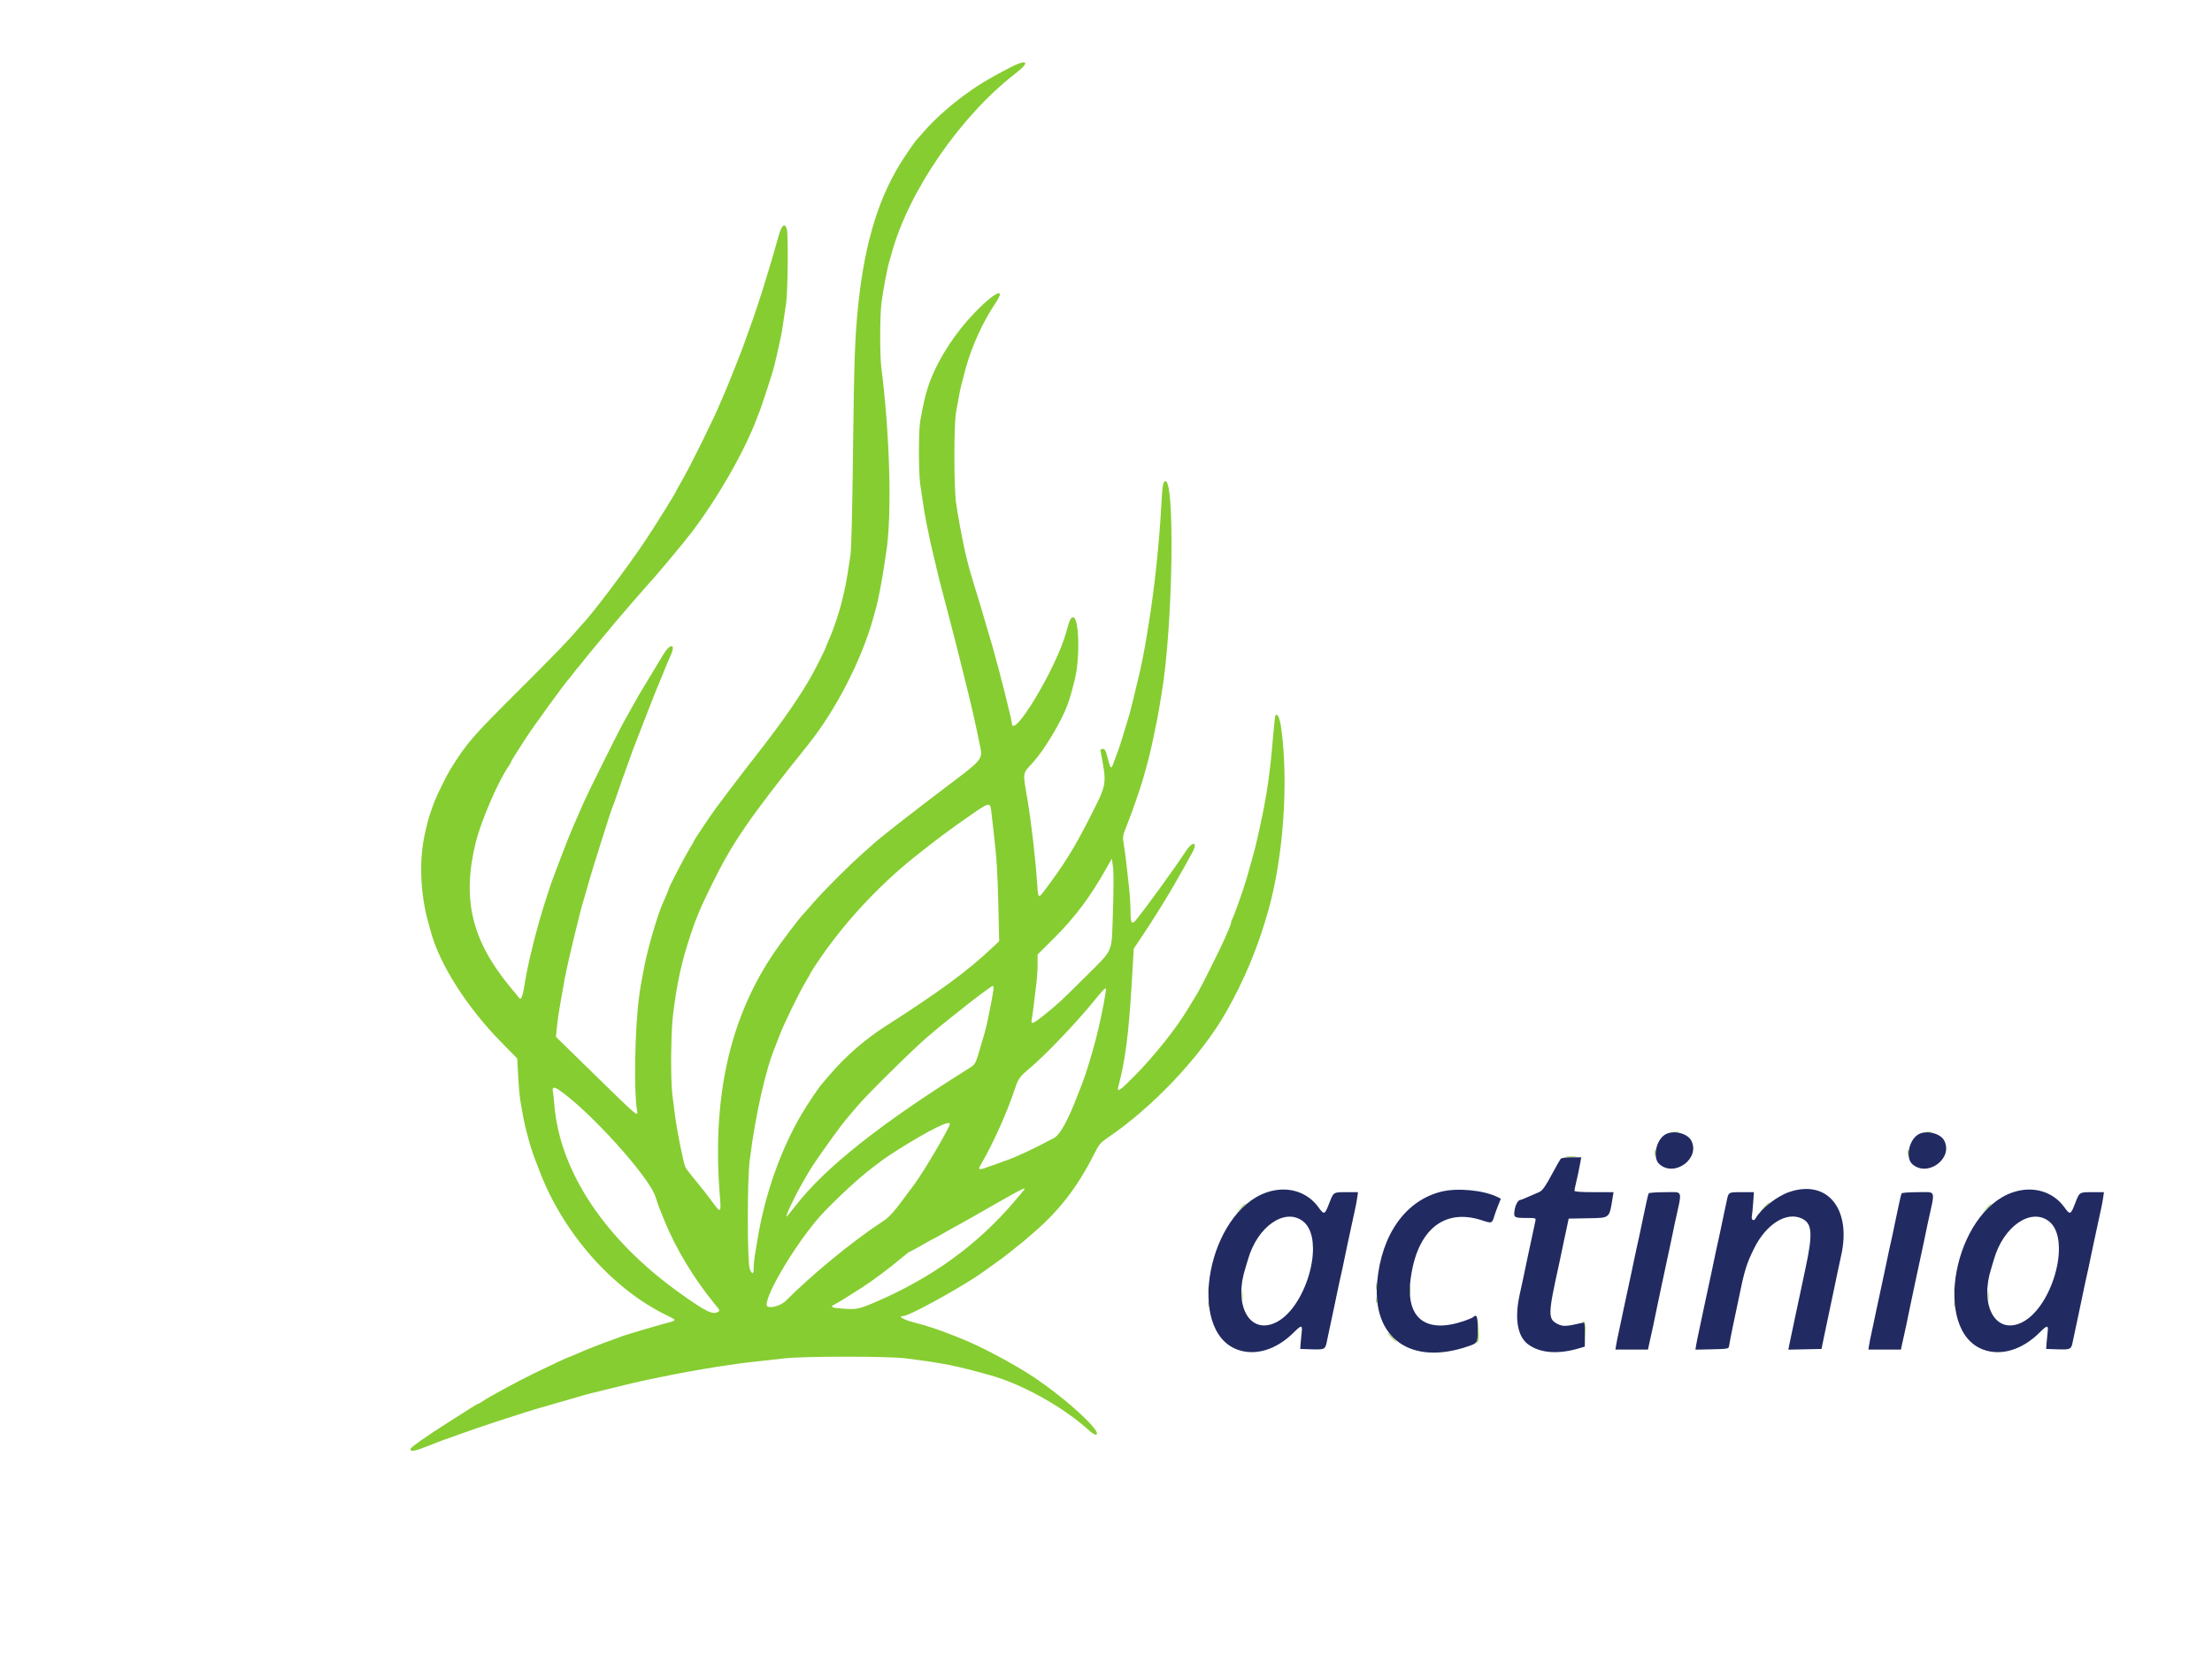 <?xml version="1.0" encoding="UTF-8" standalone="no"?>
<svg
   xmlns:dc="http://purl.org/dc/elements/1.1/"
   xmlns:cc="http://creativecommons.org/ns#"
   xmlns:rdf="http://www.w3.org/1999/02/22-rdf-syntax-ns#"
   xmlns:svg="http://www.w3.org/2000/svg"
   xmlns="http://www.w3.org/2000/svg"
   xmlns:sodipodi="http://sodipodi.sourceforge.net/DTD/sodipodi-0.dtd"
   xmlns:inkscape="http://www.inkscape.org/namespaces/inkscape"
   id="svg"
   version="1.1"
   width="400"
   height="300.817"
   viewBox="0 0 400 300.817"
   sodipodi:docname="actinia_logo.svg"
   inkscape:version="0.91 r13725">
  <defs
     id="defs9" />
  <sodipodi:namedview
     pagecolor="#ffffff"
     bordercolor="#666666"
     borderopacity="1"
     objecttolerance="10"
     gridtolerance="10"
     guidetolerance="10"
     inkscape:pageopacity="0"
     inkscape:pageshadow="2"
     inkscape:window-width="1877"
     inkscape:window-height="1056"
     id="namedview7"
     showgrid="false"
     inkscape:zoom="1.1094939"
     inkscape:cx="138.62066"
     inkscape:cy="97.959019"
     inkscape:window-x="43"
     inkscape:window-y="24"
     inkscape:window-maximized="1"
     inkscape:current-layer="svg" />
  <path
     style="fill:none;fill-rule:evenodd;stroke:none"
     inkscape:connector-curvature="0"
     d="M 0,150.408 V 300.817 H 200 400 V 150.408 0 H 200 0 V 150.408 M 185.288,11.61 c -0.005,0.225 -0.758,0.986 -1.673,1.692 -9.901,7.638 -19.293,21.266 -22.355,32.439 -0.158,0.578 -0.367,1.313 -0.465,1.634 -0.37,1.218 -1.057,4.849 -1.39,7.351 -0.306,2.301 -0.323,9.53 -0.027,11.834 1.56,12.151 1.938,26.914 0.857,33.44 -0.064,0.385 -0.236,1.54 -0.384,2.567 -0.3,2.095 -1.084,6.169 -1.391,7.235 -0.111,0.385 -0.33,1.172 -0.486,1.75 -2.058,7.596 -6.769,16.809 -11.813,23.104 -10.866,13.557 -13.822,17.879 -17.714,25.904 -0.84,1.733 -1.611,3.361 -1.712,3.617 -0.102,0.257 -0.318,0.782 -0.481,1.167 -0.567,1.343 -0.679,1.647 -1.376,3.734 -1.618,4.841 -2.488,8.806 -3.175,14.469 -0.396,3.257 -0.463,11.827 -0.114,14.518 0.13,1 0.343,2.658 0.474,3.685 0.36,2.813 1.474,8.402 1.861,9.335 0.107,0.257 0.944,1.36 1.862,2.451 0.917,1.091 2.256,2.8 2.976,3.797 1.562,2.164 1.665,2.109 1.428,-0.764 -1.459,-17.634 1.608,-31.883 9.403,-43.681 1.498,-2.266 5.095,-7.028 5.787,-7.66 0.07,-0.065 0.807,-0.905 1.636,-1.867 1.932,-2.241 6.556,-6.865 9.11,-9.109 1.091,-0.959 2.036,-1.801 2.1,-1.871 0.22,-0.241 4.783,-3.859 6.768,-5.367 1.091,-0.828 2.036,-1.56 2.101,-1.625 0.064,-0.065 1.429,-1.108 3.033,-2.318 7.927,-5.978 7.639,-5.627 7.008,-8.532 -0.111,-0.513 -0.328,-1.564 -0.481,-2.334 -0.154,-0.77 -0.36,-1.715 -0.459,-2.1 -0.099,-0.385 -0.314,-1.33 -0.479,-2.1 -0.3,-1.407 -2.912,-11.883 -3.724,-14.936 -0.65,-2.447 -1.819,-6.922 -1.981,-7.585 -0.078,-0.321 -0.237,-0.951 -0.352,-1.4 -0.188,-0.733 -0.822,-3.417 -1.406,-5.951 -0.118,-0.513 -0.42,-1.984 -0.671,-3.267 -0.43,-2.197 -0.589,-3.178 -1.18,-7.28 -0.312,-2.167 -0.313,-9.623 -0.001,-11.409 1.348,-7.715 3.617,-12.564 8.471,-18.106 4.137,-4.721 7.58,-6.854 5.083,-3.148 -2.267,3.365 -4.284,7.826 -5.397,11.938 -0.651,2.404 -0.896,3.423 -1.123,4.668 -0.141,0.77 -0.39,2.135 -0.554,3.033 -0.407,2.221 -0.399,13.767 0.01,16.453 0.778,5.101 1.832,10.135 2.712,12.952 0.16,0.514 0.427,1.406 0.592,1.984 0.165,0.578 0.456,1.523 0.645,2.1 0.189,0.578 0.428,1.366 0.53,1.751 0.103,0.385 0.519,1.802 0.925,3.15 0.407,1.348 0.835,2.792 0.953,3.209 0.118,0.417 0.312,1.1 0.431,1.517 0.975,3.401 3.284,12.581 3.284,13.053 0,3.48 8.046,-9.869 9.802,-16.262 0.657,-2.39 0.846,-2.8 1.292,-2.8 1.075,0 1.273,7.3 0.303,11.201 -0.619,2.489 -0.88,3.394 -1.347,4.668 -1.095,2.987 -4.184,8.133 -6.235,10.385 -1.93,2.12 -1.851,1.592 -0.994,6.651 0.706,4.172 1.486,10.936 1.768,15.344 0.17,2.646 0.196,2.665 1.409,1.05 3.462,-4.608 5.326,-7.609 8.007,-12.893 3.291,-6.487 3.207,-5.973 2.029,-12.34 -0.026,-0.144 0.153,-0.262 0.399,-0.262 0.457,0 0.523,0.139 1.076,2.275 0.347,1.337 0.509,1.38 0.896,0.233 0.162,-0.481 0.387,-1.085 0.498,-1.342 0.285,-0.655 1.034,-2.952 1.638,-5.017 0.281,-0.963 0.597,-2.013 0.703,-2.334 0.163,-0.496 1.098,-4.292 1.867,-7.584 0.351,-1.504 0.949,-4.555 1.188,-6.068 0.122,-0.77 0.328,-2.03 0.459,-2.801 0.421,-2.489 1.089,-7.535 1.389,-10.501 0.481,-4.757 0.708,-7.561 0.9,-11.164 0.515,-9.608 1.917,-1.921 1.889,10.347 -0.016,6.544 -0.95,18.662 -1.844,23.921 -0.131,0.77 -0.34,2.03 -0.465,2.8 -0.124,0.77 -0.338,1.925 -0.476,2.567 -0.137,0.642 -0.354,1.692 -0.481,2.334 -0.348,1.754 -0.942,4.23 -1.371,5.717 -0.129,0.45 -0.332,1.185 -0.45,1.634 -0.394,1.504 -2.083,6.395 -2.969,8.598 -0.861,2.141 -0.872,2.21 -0.618,3.734 0.257,1.544 0.517,3.694 0.971,8.011 0.13,1.241 0.237,3.106 0.237,4.143 0,1.977 0.222,2.323 0.946,1.477 1.419,-1.658 7.26,-9.713 8.972,-12.374 1.321,-2.051 2.36,-1.875 1.213,0.207 -1.378,2.501 -1.741,3.146 -3.164,5.632 -1.457,2.547 -3.813,6.327 -5.765,9.252 l -1.618,2.425 -0.395,6.676 c -0.517,8.756 -1.166,13.697 -2.401,18.287 -0.764,2.841 8.905,-7.973 12.615,-14.108 0.632,-1.045 1.44,-2.38 1.796,-2.968 0.588,-0.973 4.385,-8.593 4.835,-9.704 0.104,-0.256 0.41,-0.964 0.679,-1.572 0.27,-0.609 0.49,-1.248 0.49,-1.42 0,-0.173 0.07,-0.383 0.155,-0.469 0.22,-0.22 2.134,-5.625 2.658,-7.507 0.107,-0.385 0.3,-1.068 0.428,-1.517 0.889,-3.112 1.156,-4.118 1.453,-5.484 0.14,-0.642 0.349,-1.587 0.465,-2.101 1.213,-5.357 1.884,-9.92 2.396,-16.284 0.173,-2.154 0.38,-3.98 0.459,-4.059 0.381,-0.381 0.787,0.563 1.041,2.422 1.323,9.673 0.396,23.038 -2.263,32.624 -1.867,6.73 -4.324,12.677 -7.694,18.622 -4.505,7.947 -13.23,17.21 -21.441,22.764 -1.269,0.858 -1.572,1.216 -2.359,2.786 -3.098,6.182 -6.523,10.588 -11.471,14.759 -0.834,0.703 -1.569,1.334 -1.633,1.401 -0.064,0.068 -0.589,0.485 -1.167,0.928 -0.578,0.443 -1.103,0.86 -1.167,0.928 -0.299,0.316 -4.904,3.64 -6.184,4.464 -4.595,2.956 -12.054,6.977 -12.944,6.977 -1.141,0 -0.019,0.678 1.933,1.169 2.179,0.547 4.669,1.372 7.102,2.353 0.289,0.116 0.761,0.303 1.05,0.414 3.564,1.372 9.762,4.647 13.477,7.12 6.148,4.094 12.944,10.442 11.144,10.409 -0.161,-0.003 -0.712,-0.385 -1.226,-0.848 -4.636,-4.185 -12.008,-8.296 -17.736,-9.891 -6.42,-1.788 -8.344,-2.172 -15.402,-3.075 -3.09,-0.396 -18.44,-0.389 -21.821,0.01 -1.347,0.159 -3.5,0.397 -4.784,0.53 -1.283,0.132 -2.99,0.336 -3.793,0.453 -3.393,0.495 -4.909,0.729 -6.008,0.926 -0.642,0.116 -1.85,0.327 -2.684,0.47 -0.835,0.142 -1.937,0.349 -2.451,0.458 -0.513,0.109 -1.563,0.321 -2.333,0.47 -2.11,0.409 -4.977,1.037 -6.418,1.406 -0.449,0.115 -2.182,0.538 -3.851,0.94 -1.668,0.402 -3.349,0.823 -3.734,0.936 -2.492,0.729 -4.088,1.19 -4.901,1.415 -0.513,0.142 -1.196,0.339 -1.516,0.437 -0.321,0.099 -1.004,0.297 -1.517,0.439 -2.768,0.771 -11.846,3.747 -15.053,4.936 -1.091,0.404 -2.246,0.818 -2.567,0.92 -0.321,0.102 -1.675,0.623 -3.01,1.158 -2.269,0.909 -3.058,1.041 -3.058,0.509 0,-0.279 2.973,-2.376 6.768,-4.776 1.605,-1.015 3.467,-2.199 4.139,-2.632 0.672,-0.433 1.286,-0.787 1.364,-0.787 0.079,0 0.421,-0.194 0.762,-0.431 1.066,-0.742 6.338,-3.607 9.254,-5.029 3.092,-1.507 6.159,-2.941 6.291,-2.941 0.063,0 0.774,-0.297 1.58,-0.66 0.805,-0.363 2.094,-0.898 2.865,-1.19 0.77,-0.291 1.61,-0.614 1.867,-0.717 0.256,-0.103 0.834,-0.313 1.283,-0.467 0.449,-0.155 1.027,-0.365 1.284,-0.467 0.89,-0.355 1.879,-0.674 4.317,-1.389 3.476,-1.02 3.723,-1.091 4.959,-1.415 1.404,-0.368 1.39,-0.443 -0.236,-1.223 -10.084,-4.841 -19.162,-15.24 -23.375,-26.778 -0.164,-0.449 -0.387,-1.027 -0.496,-1.284 -0.267,-0.629 -0.934,-2.637 -1.163,-3.5 -0.102,-0.385 -0.338,-1.278 -0.524,-1.984 -0.336,-1.272 -0.633,-2.783 -1.076,-5.484 -0.126,-0.77 -0.3,-2.77 -0.385,-4.445 l -0.154,-3.044 -2.966,-3.023 c -6.137,-6.258 -11.079,-14.024 -12.653,-19.885 -0.112,-0.417 -0.316,-1.152 -0.453,-1.634 -1.5,-5.273 -1.717,-11.598 -0.563,-16.394 0.077,-0.321 0.249,-1.056 0.382,-1.634 0.208,-0.903 0.658,-2.262 1.354,-4.084 0.383,-1.004 2.222,-4.716 2.773,-5.6 3.059,-4.901 3.904,-5.872 12.897,-14.82 4.064,-4.043 8.163,-8.243 9.108,-9.334 0.946,-1.092 1.773,-2.037 1.838,-2.101 1.608,-1.576 8.202,-10.311 11.362,-15.052 1.991,-2.987 5.672,-8.902 5.672,-9.114 0,-0.037 0.507,-0.945 1.126,-2.018 0.62,-1.073 2.133,-3.995 3.362,-6.495 2.035,-4.136 2.682,-5.511 3.56,-7.578 0.164,-0.385 0.459,-1.067 0.656,-1.516 0.568,-1.294 3.234,-7.991 3.438,-8.635 0.102,-0.321 0.516,-1.476 0.921,-2.567 0.948,-2.559 2.099,-6.016 3.031,-9.102 0.406,-1.348 0.825,-2.713 0.93,-3.034 0.105,-0.321 0.321,-1.056 0.479,-1.633 0.158,-0.578 0.368,-1.313 0.467,-1.634 0.098,-0.321 0.307,-1.056 0.464,-1.634 0.606,-2.234 1.204,-2.79 1.57,-1.458 0.277,1.004 0.173,11.411 -0.134,13.36 -0.151,0.963 -0.385,2.538 -0.519,3.501 -0.135,0.963 -0.336,2.17 -0.447,2.684 -0.593,2.745 -1.164,5.174 -1.427,6.068 -0.387,1.32 -2.097,6.534 -2.295,7.001 -0.11,0.256 -0.333,0.834 -0.497,1.283 -2.181,5.972 -7.132,14.656 -11.975,21.004 -1.449,1.899 -6.928,8.449 -7.614,9.101 -0.067,0.064 -0.803,0.905 -1.635,1.867 -0.832,0.963 -1.565,1.803 -1.63,1.867 -0.065,0.064 -0.695,0.8 -1.399,1.634 -0.705,0.834 -1.335,1.569 -1.402,1.633 -0.067,0.065 -0.591,0.695 -1.165,1.401 -0.574,0.706 -1.099,1.336 -1.167,1.4 -0.068,0.064 -0.593,0.694 -1.167,1.4 -0.574,0.706 -1.1,1.336 -1.17,1.4 -0.069,0.065 -0.489,0.59 -0.933,1.167 -0.444,0.578 -0.942,1.191 -1.106,1.362 -0.164,0.172 -0.585,0.697 -0.936,1.167 -0.35,0.47 -0.691,0.908 -0.758,0.972 -0.655,0.632 -6.615,8.847 -8.041,11.085 -0.491,0.77 -1.245,1.95 -1.675,2.622 -0.431,0.672 -0.784,1.286 -0.784,1.364 0,0.078 -0.196,0.421 -0.435,0.762 -1.889,2.688 -5.02,9.959 -5.972,13.87 -2.49,10.224 -0.708,17.654 6.251,26.073 0.902,1.091 1.676,2.029 1.719,2.085 0.223,0.286 0.551,-0.509 0.766,-1.857 0.582,-3.652 1.474,-7.55 2.802,-12.247 0.678,-2.396 2.181,-7.059 2.558,-7.935 0.11,-0.256 0.431,-1.096 0.713,-1.867 0.282,-0.77 0.597,-1.61 0.701,-1.867 0.104,-0.256 0.47,-1.201 0.814,-2.1 0.343,-0.898 0.786,-2.001 0.983,-2.45 0.196,-0.45 0.492,-1.132 0.655,-1.517 0.164,-0.385 0.53,-1.225 0.814,-1.867 0.284,-0.642 0.675,-1.535 0.87,-1.984 0.622,-1.438 6.088,-12.43 6.962,-14.002 0.465,-0.834 1.135,-2.042 1.489,-2.684 1.12,-2.025 1.532,-2.73 3.274,-5.601 0.934,-1.54 2.063,-3.411 2.507,-4.157 1.314,-2.208 2.401,-2.128 1.381,0.101 -0.317,0.695 -0.804,1.839 -1.081,2.543 -0.276,0.704 -0.662,1.647 -0.858,2.097 -0.196,0.449 -0.436,1.026 -0.534,1.283 -0.236,0.617 -0.589,1.498 -0.888,2.217 -0.134,0.321 -0.788,2.001 -1.453,3.734 -0.666,1.733 -1.296,3.361 -1.4,3.617 -0.374,0.917 -0.992,2.577 -1.174,3.151 -0.102,0.321 -0.516,1.476 -0.921,2.567 -0.404,1.091 -0.996,2.771 -1.314,3.734 -0.318,0.963 -0.672,1.96 -0.787,2.217 -0.248,0.556 -0.779,2.17 -2.11,6.418 -0.543,1.732 -1.17,3.728 -1.394,4.434 -0.223,0.706 -0.537,1.756 -0.698,2.333 -0.16,0.578 -0.372,1.313 -0.471,1.634 -0.098,0.321 -0.308,1.056 -0.466,1.634 -0.159,0.577 -0.373,1.312 -0.478,1.633 -0.184,0.563 -1.895,7.544 -2.317,9.452 -0.114,0.513 -0.313,1.406 -0.442,1.984 -0.13,0.577 -0.301,1.417 -0.381,1.867 -0.423,2.393 -0.588,3.327 -0.905,5.134 -0.192,1.091 -0.42,2.725 -0.506,3.632 l -0.157,1.648 7.147,6.986 c 7.831,7.656 7.735,7.576 7.511,6.258 -0.585,-3.438 -0.393,-14.464 0.352,-20.275 0.239,-1.858 0.369,-2.616 1.021,-5.951 0.581,-2.97 2.293,-8.879 3.143,-10.851 0.11,-0.257 0.421,-0.965 0.691,-1.573 0.269,-0.608 0.49,-1.171 0.49,-1.25 0,-0.279 2.762,-5.641 3.709,-7.2 0.527,-0.867 0.958,-1.622 0.958,-1.678 0,-0.138 3.201,-4.909 3.971,-5.919 0.343,-0.449 1.208,-1.604 1.922,-2.567 0.715,-0.963 1.993,-2.643 2.84,-3.734 0.847,-1.091 2.3,-2.964 3.23,-4.162 4.308,-5.554 7.315,-9.934 9.401,-13.691 0.763,-1.374 2.44,-4.75 2.44,-4.911 0,-0.061 0.199,-0.557 0.441,-1.101 0.762,-1.71 1.28,-3.155 2.109,-5.89 0.117,-0.385 0.418,-1.593 0.669,-2.684 0.435,-1.89 0.634,-3.031 1.224,-7.001 0.158,-1.056 0.338,-8.595 0.456,-19.02 0.181,-16.054 0.343,-20.528 0.947,-26.254 1.223,-11.6 3.85,-19.936 8.453,-26.825 0.896,-1.341 1.747,-2.568 1.891,-2.727 0.145,-0.159 0.891,-1.005 1.658,-1.88 2.469,-2.814 7.067,-6.647 10.212,-8.512 5.783,-3.429 7.889,-4.372 7.87,-3.522 m -9.46,135.613 c -3.934,2.717 -6.602,4.705 -10.48,7.809 -6.665,5.334 -12.944,12.156 -17.589,19.111 -0.661,0.989 -1.201,1.845 -1.201,1.902 0,0.057 -0.411,0.78 -0.914,1.607 -1.103,1.817 -3.956,7.688 -4.678,9.629 -0.287,0.77 -0.611,1.61 -0.72,1.867 -1.785,4.207 -3.683,12.652 -4.694,20.887 -0.454,3.696 -0.425,18.532 0.038,19.545 0.472,1.034 0.699,0.952 0.699,-0.253 0,-0.556 0.098,-1.58 0.217,-2.275 0.119,-0.696 0.336,-1.999 0.482,-2.898 1.318,-8.102 4.213,-16.291 8.043,-22.755 1.014,-1.711 3.24,-5.011 3.619,-5.366 0.069,-0.065 0.7,-0.8 1.404,-1.634 2.694,-3.195 6.352,-6.394 9.923,-8.679 9.925,-6.352 14.927,-10.028 19.453,-14.296 l 1.251,-1.179 -0.138,-6.184 c -0.136,-6.092 -0.301,-8.702 -0.858,-13.536 -0.155,-1.348 -0.347,-3.027 -0.427,-3.732 -0.194,-1.715 -0.355,-1.694 -3.43,0.43 m 24.326,9.678 c -3.047,5.415 -5.783,9.059 -9.781,13.026 l -2.742,2.721 0.001,1.716 c 0,0.943 -0.109,2.608 -0.241,3.699 -0.579,4.759 -0.736,5.982 -0.833,6.476 -0.193,0.989 1.043,0.21 4.691,-2.954 1.638,-1.422 8.882,-8.747 9.336,-9.442 0.533,-0.815 1.058,-12.664 0.679,-15.328 l -0.214,-1.506 -0.896,1.592 m -23.725,23.655 c -6.944,5.287 -10.032,7.967 -15.752,13.672 -2.567,2.56 -5.14,5.229 -5.718,5.929 -0.577,0.701 -1.213,1.451 -1.412,1.667 -1.303,1.414 -6.339,8.449 -7.444,10.4 -0.264,0.465 -0.706,1.239 -0.984,1.72 -1.515,2.621 -3.16,6.126 -2.876,6.126 0.041,0 0.792,-0.919 1.667,-2.042 5.366,-6.884 15.219,-14.699 31.047,-24.623 1.497,-0.938 1.389,-0.748 2.411,-4.257 0.262,-0.898 0.571,-1.948 0.688,-2.334 0.343,-1.13 1.187,-5.236 1.548,-7.526 0.206,-1.306 0.205,-1.306 -3.175,1.268 m 23.213,-1.614 c -0.133,0.094 -0.898,0.981 -1.7,1.971 -3.219,3.974 -8.879,9.912 -11.711,12.287 -1.842,1.545 -2.115,1.926 -2.735,3.82 -1.326,4.047 -3.914,9.828 -6.001,13.401 -0.753,1.289 -0.646,1.324 1.579,0.512 1.048,-0.382 2.377,-0.859 2.954,-1.058 1.846,-0.64 5.568,-2.397 8.586,-4.053 1.135,-0.624 2.596,-3.328 4.467,-8.272 0.292,-0.771 0.618,-1.611 0.726,-1.867 0.41,-0.981 1.677,-5.117 2.323,-7.585 0.895,-3.416 2.058,-9.342 1.832,-9.331 -0.043,0.002 -0.187,0.08 -0.32,0.175 m -99.673,18.433 c 0.068,0.353 0.186,1.429 0.263,2.392 0.968,12.144 9.206,24.504 22.788,34.19 4.571,3.26 5.81,3.878 6.761,3.369 0.439,-0.235 0.418,-0.299 -0.443,-1.342 -3.779,-4.573 -7.093,-10.049 -9.171,-15.156 -0.118,-0.288 -0.319,-0.787 -0.447,-1.108 -0.128,-0.321 -0.333,-0.82 -0.455,-1.109 -0.122,-0.288 -0.457,-1.26 -0.745,-2.158 -1.009,-3.148 -8.57,-11.902 -14.903,-17.254 -3.198,-2.704 -3.882,-3.045 -3.648,-1.824 m 68.992,6.793 c -1.219,0.622 -2.742,1.443 -3.383,1.826 -2.26,1.346 -5.144,3.189 -5.951,3.802 -0.45,0.341 -1.308,0.988 -1.909,1.437 -2.651,1.983 -7.991,7.01 -10.007,9.42 -4.255,5.087 -9.088,13.247 -9.088,15.342 0,0.853 2.428,0.353 3.492,-0.719 4.63,-4.669 11.887,-10.634 17.224,-14.16 2.137,-1.411 5.671,-5.942 8.986,-11.52 4.324,-7.277 4.328,-7.31 0.636,-5.428 m 135.405,0.742 c 2.466,0.685 2.434,4.635 -0.05,6.031 -1.868,1.05 -4.424,0.307 -4.947,-1.438 -0.884,-2.952 1.851,-5.466 4.997,-4.593 m 45.741,0 c 2.466,0.685 2.434,4.635 -0.05,6.031 -1.868,1.05 -4.424,0.307 -4.947,-1.438 -0.884,-2.952 1.851,-5.466 4.997,-4.593 m -64.255,4.507 c 0.172,0.207 0.192,0.547 0.058,0.992 -0.235,0.778 -0.638,2.635 -0.83,3.827 -0.072,0.449 -0.158,0.922 -0.19,1.05 -0.037,0.144 1.281,0.278 3.441,0.35 3.965,0.132 3.618,-0.127 3.128,2.334 -0.499,2.512 -0.182,2.333 -4.15,2.333 h -3.482 l -0.268,1.226 c -0.148,0.673 -0.361,1.645 -0.474,2.158 -0.113,0.514 -0.309,1.406 -0.436,1.984 -0.127,0.578 -0.356,1.68 -0.51,2.45 -0.153,0.77 -0.36,1.716 -0.459,2.101 -0.099,0.385 -0.304,1.33 -0.456,2.1 -0.152,0.77 -0.375,1.784 -0.496,2.253 -1.017,3.948 0.205,5.542 3.753,4.894 2.466,-0.45 2.208,-0.649 2.284,1.767 0.076,2.449 0.046,2.491 -2.168,3.033 -3.015,0.738 -6.981,0.202 -8.55,-1.155 -2.17,-1.878 -2.326,-4.682 -0.669,-12.075 0.13,-0.578 0.34,-1.576 0.468,-2.218 0.128,-0.641 0.326,-1.586 0.441,-2.1 0.115,-0.513 0.426,-1.999 0.692,-3.301 0.266,-1.302 0.514,-2.509 0.551,-2.683 0.051,-0.243 -0.388,-0.333 -1.87,-0.385 -2.209,-0.077 -2.27,-0.136 -1.842,-1.78 0.324,-1.246 0.32,-1.242 2.378,-2.141 2.623,-1.146 2.85,-1.283 3.175,-1.914 0.178,-0.347 0.823,-1.506 1.434,-2.575 0.61,-1.069 1.109,-2.035 1.109,-2.147 0,-0.678 3.417,-1.006 3.938,-0.378 m -106.826,8.903 c -3.256,1.861 -5.952,3.384 -5.991,3.384 -0.038,0 -0.979,0.525 -2.09,1.166 -1.111,0.642 -2.056,1.167 -2.1,1.167 -0.044,0 -0.989,0.525 -2.101,1.167 -1.111,0.642 -2.095,1.167 -2.187,1.167 -0.091,0 -0.792,0.532 -1.557,1.182 -2.007,1.706 -5.336,4.194 -7.224,5.4 -2.774,1.771 -4.175,2.631 -4.835,2.967 -0.952,0.486 -0.64,0.634 1.687,0.799 2.249,0.159 2.802,0.039 5.832,-1.272 10.088,-4.365 18.067,-10.128 24.768,-17.89 2.962,-3.43 3.219,-3.477 -4.202,0.763 m 55.746,-2.856 c 1.76,0.621 3.709,2.257 4.08,3.424 0.287,0.904 0.749,0.483 1.455,-1.327 l 0.706,-1.808 2.168,-0.068 c 2.824,-0.088 2.688,-0.318 1.907,3.218 -0.127,0.578 -0.464,2.153 -0.748,3.501 -0.284,1.347 -0.599,2.818 -0.699,3.267 -0.101,0.449 -0.416,1.919 -0.701,3.267 -0.284,1.348 -0.61,2.871 -0.725,3.384 -0.115,0.513 -0.314,1.459 -0.441,2.1 -0.128,0.642 -0.327,1.587 -0.441,2.101 -0.357,1.593 -1.24,5.793 -1.399,6.651 l -0.151,0.817 -2.374,0.066 -2.374,0.066 0.135,-2.166 0.134,-2.167 -1.646,1.578 c -6.889,6.603 -15.166,2.921 -15.213,-6.766 -0.058,-11.947 8.448,-21.918 16.327,-19.138 m 33.261,0.065 c 1.854,0.43 3.379,1.014 3.379,1.294 0,0.229 -0.513,1.646 -1.366,3.772 -0.267,0.666 -0.848,0.823 -1.613,0.437 -7.219,-3.647 -14.501,4.08 -13.254,14.064 0.454,3.637 4.581,5.639 8.532,4.14 1.216,-0.462 1.936,-0.76 2.389,-0.99 1.192,-0.607 1.345,-0.369 1.345,2.099 0,2.583 0.003,2.576 -1.751,3.18 -11.166,3.842 -18.43,-1.936 -16.576,-13.187 1.846,-11.195 9.307,-17.037 18.915,-14.809 m 61.032,-0.064 c 3.905,1.361 5.302,5.776 3.858,12.19 -0.477,2.118 -1.196,5.502 -1.537,7.234 -0.126,0.642 -0.335,1.64 -0.464,2.217 -0.129,0.578 -0.339,1.575 -0.467,2.217 -0.128,0.642 -0.338,1.64 -0.468,2.217 -0.13,0.578 -0.301,1.392 -0.381,1.809 l -0.145,0.758 h -3.034 -3.034 l 0.14,-0.991 c 0.076,-0.546 0.248,-1.465 0.381,-2.042 0.133,-0.578 0.346,-1.576 0.473,-2.218 0.128,-0.641 0.327,-1.586 0.441,-2.1 0.115,-0.513 0.441,-2.036 0.725,-3.384 0.283,-1.347 0.719,-3.395 0.968,-4.551 1.46,-6.775 0.939,-8.623 -2.423,-8.591 -2.25,0.022 -3.985,1.17 -5.752,3.807 -1.989,2.97 -2.776,5.336 -4.229,12.719 -0.127,0.642 -0.336,1.64 -0.465,2.217 -0.129,0.578 -0.338,1.575 -0.465,2.217 -0.127,0.642 -0.314,1.535 -0.417,1.984 l -0.186,0.817 -2.778,0.066 c -3.783,0.09 -3.491,0.439 -2.686,-3.217 0.155,-0.706 0.364,-1.703 0.465,-2.217 0.175,-0.898 0.513,-2.465 0.957,-4.434 0.116,-0.513 0.315,-1.459 0.443,-2.1 0.128,-0.642 0.326,-1.587 0.441,-2.101 0.115,-0.513 0.441,-2.036 0.726,-3.384 0.284,-1.347 0.6,-2.818 0.701,-3.267 0.101,-0.449 0.254,-1.184 0.339,-1.633 0.144,-0.763 0.239,-1.204 0.814,-3.793 0.121,-0.545 0.281,-1.284 0.356,-1.641 l 0.136,-0.65 2.386,0.066 2.386,0.067 -0.048,0.583 c -0.026,0.321 -0.12,1.397 -0.21,2.392 -0.116,1.3 -0.086,1.809 0.106,1.809 0.148,0 0.268,-0.11 0.268,-0.245 0,-0.439 3.203,-3.447 4.227,-3.969 2.28,-1.163 5.51,-1.535 7.452,-0.858 m 40.597,-0.001 c 1.759,0.621 3.708,2.257 4.079,3.424 0.287,0.904 0.749,0.483 1.455,-1.327 l 0.706,-1.808 2.168,-0.068 c 2.824,-0.088 2.688,-0.318 1.908,3.218 -0.128,0.578 -0.465,2.153 -0.749,3.501 -0.284,1.347 -0.599,2.818 -0.699,3.267 -0.101,0.449 -0.416,1.919 -0.7,3.267 -0.285,1.348 -0.611,2.871 -0.726,3.384 -0.115,0.513 -0.314,1.459 -0.441,2.1 -0.128,0.642 -0.326,1.587 -0.441,2.101 -0.357,1.593 -1.24,5.793 -1.399,6.651 l -0.151,0.817 -2.374,0.066 -2.374,0.066 0.135,-2.166 0.135,-2.167 -1.647,1.578 c -6.889,6.603 -15.166,2.921 -15.213,-6.766 -0.058,-11.947 8.448,-21.918 16.328,-19.138 m -65.578,0.271 c 0,0.124 -0.909,4.586 -1.193,5.852 -0.114,0.513 -0.313,1.459 -0.441,2.1 -0.127,0.642 -0.326,1.587 -0.441,2.101 -0.115,0.513 -0.441,2.036 -0.725,3.384 -0.285,1.347 -0.611,2.87 -0.726,3.383 -0.115,0.514 -0.314,1.459 -0.441,2.101 -0.128,0.642 -0.338,1.639 -0.467,2.217 -0.129,0.577 -0.339,1.575 -0.466,2.217 -0.214,1.077 -0.401,1.94 -0.885,4.084 l -0.184,0.817 -2.778,0.066 c -3.783,0.09 -3.491,0.439 -2.686,-3.217 0.155,-0.706 0.364,-1.703 0.465,-2.217 0.175,-0.898 0.513,-2.465 0.957,-4.434 0.116,-0.513 0.315,-1.459 0.443,-2.1 0.127,-0.642 0.326,-1.587 0.441,-2.101 0.115,-0.513 0.441,-2.036 0.726,-3.384 0.284,-1.347 0.6,-2.818 0.701,-3.267 0.101,-0.449 0.254,-1.184 0.339,-1.633 0.085,-0.45 0.26,-1.29 0.39,-1.867 0.294,-1.308 0.602,-2.72 0.778,-3.559 l 0.134,-0.642 h 3.03 c 1.666,0 3.029,0.045 3.029,0.099 m 45.741,0 c 0,0.124 -0.909,4.586 -1.193,5.852 -0.114,0.513 -0.313,1.459 -0.441,2.1 -0.127,0.642 -0.326,1.587 -0.441,2.101 -0.115,0.513 -0.441,2.036 -0.725,3.384 -0.285,1.347 -0.611,2.87 -0.726,3.383 -0.115,0.514 -0.314,1.459 -0.441,2.101 -0.128,0.642 -0.338,1.639 -0.467,2.217 -0.129,0.577 -0.339,1.575 -0.466,2.217 -0.214,1.077 -0.401,1.94 -0.885,4.084 l -0.184,0.817 -2.778,0.066 c -3.783,0.09 -3.491,0.439 -2.686,-3.217 0.155,-0.706 0.364,-1.703 0.464,-2.217 0.176,-0.898 0.514,-2.465 0.958,-4.434 0.116,-0.513 0.315,-1.459 0.443,-2.1 0.127,-0.642 0.326,-1.587 0.441,-2.101 0.115,-0.513 0.441,-2.036 0.726,-3.384 0.284,-1.347 0.599,-2.818 0.701,-3.267 0.101,-0.449 0.254,-1.184 0.339,-1.633 0.085,-0.45 0.26,-1.29 0.39,-1.867 0.294,-1.308 0.602,-2.72 0.778,-3.559 l 0.134,-0.642 h 3.03 c 1.666,0 3.029,0.045 3.029,0.099 m -118.058,4.56 c -5.51,1.362 -9.591,15.689 -5.332,18.724 3.023,2.155 7.948,-1.502 9.81,-7.285 2.416,-7.506 0.405,-12.645 -4.478,-11.439 m 134.89,0 c -5.511,1.362 -9.592,15.689 -5.333,18.724 3.024,2.155 7.948,-1.502 9.81,-7.285 2.417,-7.506 0.405,-12.645 -4.477,-11.439"
     id="path0" />
  <path
     style="fill:#86cd31;fill-rule:evenodd;stroke:none"
     inkscape:connector-curvature="0"
     d="m 182.38,12.352 c -3.863,2.032 -5.774,3.199 -8.229,5.027 -2.642,1.969 -5.197,4.274 -6.945,6.265 -0.767,0.875 -1.513,1.721 -1.658,1.88 -0.144,0.159 -0.995,1.386 -1.891,2.727 -4.603,6.889 -7.23,15.225 -8.453,26.825 -0.604,5.726 -0.766,10.2 -0.947,26.254 -0.118,10.425 -0.298,17.964 -0.456,19.02 -0.59,3.97 -0.789,5.111 -1.224,7.001 -0.251,1.091 -0.552,2.299 -0.669,2.684 -0.829,2.735 -1.347,4.18 -2.109,5.89 -0.242,0.544 -0.441,1.04 -0.441,1.101 0,0.161 -1.677,3.537 -2.44,4.911 -2.086,3.757 -5.093,8.137 -9.401,13.691 -0.93,1.198 -2.383,3.071 -3.23,4.162 -0.847,1.091 -2.125,2.771 -2.84,3.734 -0.714,0.963 -1.579,2.118 -1.922,2.567 -0.77,1.01 -3.971,5.781 -3.971,5.919 0,0.056 -0.431,0.811 -0.958,1.678 -0.947,1.559 -3.709,6.921 -3.709,7.2 0,0.079 -0.221,0.642 -0.49,1.25 -0.27,0.608 -0.581,1.316 -0.691,1.573 -0.85,1.972 -2.562,7.881 -3.143,10.851 -0.652,3.335 -0.782,4.093 -1.021,5.951 -0.745,5.811 -0.937,16.837 -0.352,20.275 0.224,1.318 0.32,1.398 -7.511,-6.258 l -7.147,-6.986 0.157,-1.648 c 0.086,-0.907 0.314,-2.541 0.506,-3.632 0.317,-1.807 0.482,-2.741 0.905,-5.134 0.08,-0.45 0.251,-1.29 0.381,-1.867 0.129,-0.578 0.328,-1.471 0.442,-1.984 0.422,-1.908 2.133,-8.889 2.317,-9.452 0.105,-0.321 0.319,-1.056 0.478,-1.633 0.158,-0.578 0.368,-1.313 0.466,-1.634 0.099,-0.321 0.311,-1.056 0.471,-1.634 0.161,-0.577 0.475,-1.627 0.698,-2.333 0.224,-0.706 0.851,-2.702 1.394,-4.434 1.331,-4.248 1.862,-5.862 2.11,-6.418 0.115,-0.257 0.469,-1.254 0.787,-2.217 0.318,-0.963 0.91,-2.643 1.314,-3.734 0.405,-1.091 0.819,-2.246 0.921,-2.567 0.182,-0.574 0.8,-2.234 1.174,-3.151 0.104,-0.256 0.734,-1.884 1.4,-3.617 0.665,-1.733 1.319,-3.413 1.453,-3.734 0.299,-0.719 0.652,-1.6 0.888,-2.217 0.098,-0.257 0.338,-0.834 0.534,-1.283 0.196,-0.45 0.582,-1.393 0.858,-2.097 0.277,-0.704 0.764,-1.848 1.081,-2.543 1.02,-2.229 -0.067,-2.309 -1.381,-0.101 -0.444,0.746 -1.573,2.617 -2.507,4.157 -1.742,2.871 -2.154,3.576 -3.274,5.601 -0.354,0.642 -1.024,1.85 -1.489,2.684 -0.874,1.572 -6.34,12.564 -6.962,14.002 -0.195,0.449 -0.586,1.342 -0.87,1.984 -0.284,0.642 -0.65,1.482 -0.814,1.867 -0.163,0.385 -0.459,1.067 -0.655,1.517 -0.197,0.449 -0.64,1.552 -0.983,2.45 -0.344,0.899 -0.71,1.844 -0.814,2.1 -0.104,0.257 -0.419,1.097 -0.701,1.867 -0.282,0.771 -0.603,1.611 -0.713,1.867 -0.377,0.876 -1.88,5.539 -2.558,7.935 -1.328,4.697 -2.22,8.595 -2.802,12.247 -0.215,1.348 -0.543,2.143 -0.766,1.857 -0.043,-0.056 -0.817,-0.994 -1.719,-2.085 -6.959,-8.419 -8.741,-15.849 -6.251,-26.073 0.952,-3.911 4.083,-11.182 5.972,-13.87 0.239,-0.341 0.435,-0.684 0.435,-0.762 0,-0.078 0.353,-0.692 0.784,-1.364 0.43,-0.672 1.184,-1.852 1.675,-2.622 1.426,-2.238 7.386,-10.453 8.041,-11.085 0.067,-0.064 0.408,-0.502 0.758,-0.972 0.351,-0.47 0.772,-0.995 0.936,-1.167 0.164,-0.171 0.662,-0.784 1.106,-1.362 0.444,-0.577 0.864,-1.102 0.933,-1.167 0.07,-0.064 0.596,-0.694 1.17,-1.4 0.574,-0.706 1.099,-1.336 1.167,-1.4 0.068,-0.064 0.593,-0.694 1.167,-1.4 0.574,-0.706 1.098,-1.336 1.165,-1.401 0.067,-0.064 0.697,-0.799 1.402,-1.633 0.704,-0.834 1.334,-1.57 1.399,-1.634 0.065,-0.064 0.798,-0.904 1.63,-1.867 0.832,-0.962 1.568,-1.803 1.635,-1.867 0.686,-0.652 6.165,-7.202 7.614,-9.101 4.843,-6.348 9.794,-15.032 11.975,-21.004 0.164,-0.449 0.387,-1.027 0.497,-1.283 0.198,-0.467 1.908,-5.681 2.295,-7.001 0.263,-0.894 0.834,-3.323 1.427,-6.068 0.111,-0.514 0.312,-1.721 0.447,-2.684 0.134,-0.963 0.368,-2.538 0.519,-3.501 0.307,-1.949 0.411,-12.356 0.134,-13.36 -0.366,-1.332 -0.964,-0.776 -1.57,1.458 -0.157,0.578 -0.366,1.313 -0.464,1.634 -0.099,0.321 -0.309,1.056 -0.467,1.634 -0.158,0.577 -0.374,1.312 -0.479,1.633 -0.105,0.321 -0.524,1.686 -0.93,3.034 -0.932,3.086 -2.083,6.543 -3.031,9.102 -0.405,1.091 -0.819,2.246 -0.921,2.567 -0.204,0.644 -2.87,7.341 -3.438,8.635 -0.197,0.449 -0.492,1.131 -0.656,1.516 -0.878,2.067 -1.525,3.442 -3.56,7.578 -1.229,2.5 -2.742,5.422 -3.362,6.495 -0.619,1.073 -1.126,1.981 -1.126,2.018 0,0.212 -3.681,6.127 -5.672,9.114 -3.16,4.741 -9.754,13.476 -11.362,15.052 -0.065,0.064 -0.892,1.009 -1.838,2.101 -0.945,1.091 -5.044,5.291 -9.108,9.334 -8.993,8.948 -9.838,9.919 -12.897,14.82 -0.551,0.884 -2.39,4.596 -2.773,5.6 -0.696,1.822 -1.146,3.181 -1.354,4.084 -0.133,0.578 -0.305,1.313 -0.382,1.634 -1.154,4.796 -0.937,11.121 0.563,16.394 0.137,0.482 0.341,1.217 0.453,1.634 1.574,5.861 6.516,13.627 12.653,19.885 l 2.966,3.023 0.154,3.044 c 0.085,1.675 0.259,3.675 0.385,4.445 0.443,2.701 0.74,4.212 1.076,5.484 0.186,0.706 0.422,1.599 0.524,1.984 0.229,0.863 0.896,2.871 1.163,3.5 0.109,0.257 0.332,0.835 0.496,1.284 4.213,11.538 13.291,21.937 23.375,26.778 1.626,0.78 1.64,0.855 0.236,1.223 -1.236,0.324 -1.483,0.395 -4.959,1.415 -2.438,0.715 -3.427,1.034 -4.317,1.389 -0.257,0.102 -0.835,0.312 -1.284,0.467 -0.449,0.154 -1.027,0.364 -1.283,0.467 -0.257,0.103 -1.097,0.426 -1.867,0.717 -0.771,0.292 -2.06,0.827 -2.865,1.19 -0.806,0.363 -1.517,0.66 -1.58,0.66 -0.132,0 -3.199,1.434 -6.291,2.941 -2.916,1.422 -8.188,4.287 -9.254,5.029 -0.341,0.237 -0.683,0.431 -0.762,0.431 -0.078,0 -0.692,0.354 -1.364,0.787 -0.672,0.433 -2.534,1.617 -4.139,2.632 -3.795,2.4 -6.768,4.497 -6.768,4.776 0,0.532 0.789,0.4 3.058,-0.509 1.335,-0.535 2.689,-1.056 3.01,-1.158 0.321,-0.102 1.476,-0.516 2.567,-0.92 3.207,-1.189 12.285,-4.165 15.053,-4.936 0.513,-0.142 1.196,-0.34 1.517,-0.439 0.32,-0.098 1.003,-0.295 1.516,-0.437 0.813,-0.225 2.409,-0.686 4.901,-1.415 0.385,-0.113 2.066,-0.534 3.734,-0.936 1.669,-0.402 3.402,-0.825 3.851,-0.94 1.441,-0.369 4.308,-0.997 6.418,-1.406 0.77,-0.149 1.82,-0.361 2.333,-0.47 0.514,-0.109 1.616,-0.316 2.451,-0.458 0.834,-0.143 2.042,-0.354 2.684,-0.47 1.099,-0.197 2.615,-0.431 6.008,-0.926 0.803,-0.117 2.51,-0.321 3.793,-0.453 1.284,-0.133 3.437,-0.371 4.784,-0.53 3.381,-0.399 18.731,-0.406 21.821,-0.01 7.058,0.903 8.982,1.287 15.402,3.075 5.728,1.595 13.1,5.706 17.736,9.891 0.514,0.463 1.065,0.845 1.226,0.848 1.8,0.033 -4.996,-6.315 -11.144,-10.409 -3.715,-2.473 -9.913,-5.748 -13.477,-7.12 -0.289,-0.111 -0.761,-0.298 -1.05,-0.414 -2.433,-0.981 -4.923,-1.806 -7.102,-2.353 -1.952,-0.491 -3.074,-1.169 -1.933,-1.169 0.89,0 8.349,-4.021 12.944,-6.977 1.28,-0.824 5.885,-4.148 6.184,-4.464 0.064,-0.068 0.589,-0.485 1.167,-0.928 0.578,-0.443 1.103,-0.86 1.167,-0.928 0.064,-0.067 0.799,-0.698 1.633,-1.401 4.948,-4.171 8.373,-8.577 11.471,-14.759 0.787,-1.57 1.09,-1.928 2.359,-2.786 8.211,-5.554 16.936,-14.817 21.441,-22.764 3.37,-5.945 5.827,-11.892 7.694,-18.622 2.659,-9.586 3.586,-22.951 2.263,-32.624 -0.254,-1.859 -0.66,-2.803 -1.041,-2.422 -0.079,0.079 -0.286,1.905 -0.459,4.059 -0.512,6.364 -1.183,10.927 -2.396,16.284 -0.116,0.514 -0.325,1.459 -0.465,2.101 -0.297,1.366 -0.564,2.372 -1.453,5.484 -0.128,0.449 -0.321,1.132 -0.428,1.517 -0.524,1.882 -2.438,7.287 -2.658,7.507 -0.085,0.086 -0.155,0.296 -0.155,0.469 0,0.172 -0.22,0.811 -0.49,1.42 -0.269,0.608 -0.575,1.316 -0.679,1.572 -0.45,1.111 -4.247,8.731 -4.835,9.704 -0.356,0.588 -1.164,1.923 -1.796,2.968 -2.235,3.697 -6.01,8.441 -9.692,12.182 -2.619,2.66 -3.228,3.062 -2.923,1.926 1.235,-4.59 1.884,-9.531 2.401,-18.287 l 0.395,-6.676 1.618,-2.425 c 1.952,-2.925 4.308,-6.705 5.765,-9.252 1.423,-2.486 1.786,-3.131 3.164,-5.632 1.147,-2.082 0.108,-2.258 -1.213,-0.207 -1.712,2.661 -7.553,10.716 -8.972,12.374 -0.724,0.846 -0.946,0.5 -0.946,-1.477 0,-1.037 -0.107,-2.902 -0.237,-4.143 -0.454,-4.317 -0.714,-6.467 -0.971,-8.011 -0.254,-1.524 -0.243,-1.593 0.618,-3.734 0.886,-2.203 2.575,-7.094 2.969,-8.598 0.118,-0.449 0.321,-1.184 0.45,-1.634 0.429,-1.487 1.023,-3.963 1.371,-5.717 0.127,-0.642 0.344,-1.692 0.481,-2.334 0.138,-0.642 0.352,-1.797 0.476,-2.567 0.125,-0.77 0.334,-2.03 0.465,-2.8 2.103,-12.368 2.466,-40.277 0.498,-38.309 -0.256,0.256 -0.396,1.297 -0.543,4.041 -0.192,3.603 -0.419,6.407 -0.9,11.164 -0.3,2.966 -0.968,8.012 -1.389,10.501 -0.131,0.771 -0.337,2.031 -0.459,2.801 -0.239,1.513 -0.837,4.564 -1.188,6.068 -0.769,3.292 -1.704,7.088 -1.867,7.584 -0.106,0.321 -0.422,1.371 -0.703,2.334 -0.604,2.065 -1.353,4.362 -1.638,5.017 -0.111,0.257 -0.336,0.861 -0.498,1.342 -0.387,1.147 -0.549,1.104 -0.896,-0.233 -0.553,-2.136 -0.619,-2.275 -1.076,-2.275 -0.246,0 -0.425,0.118 -0.399,0.262 1.178,6.367 1.262,5.853 -2.029,12.34 -2.681,5.284 -4.545,8.285 -8.007,12.893 -1.213,1.615 -1.239,1.596 -1.409,-1.05 -0.282,-4.408 -1.062,-11.172 -1.768,-15.344 -0.857,-5.059 -0.936,-4.531 0.994,-6.651 2.051,-2.252 5.14,-7.398 6.235,-10.385 0.467,-1.274 0.728,-2.179 1.347,-4.668 0.97,-3.901 0.772,-11.201 -0.303,-11.201 -0.446,0 -0.635,0.41 -1.292,2.8 -1.756,6.393 -9.802,19.742 -9.802,16.262 0,-0.472 -2.309,-9.652 -3.284,-13.053 -0.119,-0.417 -0.313,-1.1 -0.431,-1.517 -0.118,-0.417 -0.546,-1.861 -0.953,-3.209 -0.406,-1.348 -0.822,-2.765 -0.925,-3.15 -0.102,-0.385 -0.341,-1.173 -0.53,-1.751 -0.189,-0.577 -0.48,-1.522 -0.645,-2.1 -0.165,-0.578 -0.432,-1.47 -0.592,-1.984 -0.88,-2.817 -1.934,-7.851 -2.712,-12.952 -0.409,-2.686 -0.417,-14.232 -0.01,-16.453 0.164,-0.898 0.413,-2.263 0.554,-3.033 0.227,-1.245 0.472,-2.264 1.123,-4.668 1.113,-4.112 3.13,-8.573 5.397,-11.938 2.497,-3.706 -0.946,-1.573 -5.083,3.148 -3.136,3.58 -5.784,8.035 -7.028,11.824 -0.531,1.619 -0.936,3.381 -1.443,6.282 -0.312,1.786 -0.311,9.242 0.001,11.409 0.591,4.102 0.75,5.083 1.18,7.28 0.251,1.283 0.553,2.754 0.671,3.267 0.584,2.534 1.218,5.218 1.406,5.951 0.115,0.449 0.274,1.079 0.352,1.4 0.162,0.663 1.331,5.138 1.981,7.585 0.812,3.053 3.424,13.529 3.724,14.936 0.165,0.77 0.38,1.715 0.479,2.1 0.099,0.385 0.305,1.33 0.459,2.1 0.153,0.77 0.37,1.821 0.481,2.334 0.631,2.905 0.919,2.554 -7.008,8.532 -1.604,1.21 -2.969,2.253 -3.033,2.318 -0.065,0.065 -1.01,0.797 -2.101,1.625 -1.985,1.508 -6.548,5.126 -6.768,5.367 -0.064,0.07 -1.009,0.912 -2.1,1.871 -2.554,2.244 -7.178,6.868 -9.11,9.109 -0.829,0.962 -1.566,1.802 -1.636,1.867 -0.692,0.632 -4.289,5.394 -5.787,7.66 -7.795,11.798 -10.862,26.047 -9.403,43.681 0.237,2.873 0.134,2.928 -1.428,0.764 -0.72,-0.997 -2.059,-2.706 -2.976,-3.797 -0.918,-1.091 -1.755,-2.194 -1.862,-2.451 -0.387,-0.933 -1.501,-6.522 -1.861,-9.335 -0.131,-1.027 -0.344,-2.685 -0.474,-3.685 -0.349,-2.691 -0.282,-11.261 0.114,-14.518 0.687,-5.663 1.557,-9.628 3.175,-14.469 0.697,-2.087 0.809,-2.391 1.376,-3.734 0.163,-0.385 0.379,-0.91 0.481,-1.167 0.101,-0.256 0.872,-1.884 1.712,-3.617 3.892,-8.025 6.848,-12.347 17.714,-25.904 5.044,-6.295 9.755,-15.508 11.813,-23.104 0.156,-0.578 0.375,-1.365 0.486,-1.75 0.307,-1.066 1.091,-5.14 1.391,-7.235 0.148,-1.027 0.32,-2.182 0.384,-2.567 1.081,-6.526 0.703,-21.289 -0.857,-33.44 -0.296,-2.304 -0.279,-9.533 0.027,-11.834 0.333,-2.502 1.02,-6.133 1.39,-7.351 0.098,-0.321 0.307,-1.056 0.465,-1.634 3.062,-11.173 12.454,-24.801 22.355,-32.439 2.857,-2.204 2.164,-2.737 -1.235,-0.95 m -3.122,134.441 c 0.08,0.705 0.272,2.384 0.427,3.732 0.557,4.834 0.722,7.444 0.858,13.536 l 0.138,6.184 -1.251,1.179 c -4.526,4.268 -9.528,7.944 -19.453,14.296 -3.571,2.285 -7.229,5.484 -9.923,8.679 -0.704,0.834 -1.335,1.569 -1.404,1.634 -0.379,0.355 -2.605,3.655 -3.619,5.366 -3.83,6.464 -6.725,14.653 -8.043,22.755 -0.146,0.899 -0.363,2.202 -0.482,2.898 -0.119,0.695 -0.217,1.719 -0.217,2.275 0,1.205 -0.227,1.287 -0.699,0.253 -0.463,-1.013 -0.492,-15.849 -0.038,-19.545 1.011,-8.235 2.909,-16.68 4.694,-20.887 0.109,-0.257 0.433,-1.097 0.72,-1.867 0.722,-1.941 3.575,-7.812 4.678,-9.629 0.503,-0.827 0.914,-1.55 0.914,-1.607 0,-0.057 0.54,-0.913 1.201,-1.902 4.645,-6.955 10.924,-13.777 17.589,-19.111 3.878,-3.104 6.546,-5.092 10.48,-7.809 3.075,-2.124 3.236,-2.145 3.43,-0.43 m 21.993,18.105 c -0.271,7.82 0.279,6.533 -5.086,11.895 -4.193,4.191 -4.839,4.788 -7.509,6.936 -1.803,1.45 -2.257,1.626 -2.098,0.81 0.097,-0.494 0.254,-1.717 0.833,-6.476 0.132,-1.091 0.241,-2.756 0.241,-3.699 l -0.001,-1.716 2.742,-2.721 c 3.998,-3.967 6.734,-7.611 9.781,-13.026 l 0.896,-1.592 0.214,1.506 c 0.132,0.925 0.127,4.045 -0.013,8.083 m -21.647,14.39 c -0.361,2.29 -1.205,6.396 -1.548,7.526 -0.117,0.386 -0.426,1.436 -0.688,2.334 -1.022,3.509 -0.914,3.319 -2.411,4.257 -15.828,9.924 -25.681,17.739 -31.047,24.623 -0.875,1.123 -1.626,2.042 -1.667,2.042 -0.284,0 1.361,-3.505 2.876,-6.126 0.278,-0.481 0.72,-1.255 0.984,-1.72 1.105,-1.951 6.141,-8.986 7.444,-10.4 0.199,-0.216 0.835,-0.966 1.412,-1.667 1.624,-1.97 10.1,-10.34 12.836,-12.676 4.022,-3.433 11.324,-9.125 11.758,-9.165 0.114,-0.011 0.137,0.427 0.051,0.972 m 20.286,0.467 c -0.326,2.15 -1.107,5.85 -1.76,8.343 -0.646,2.468 -1.913,6.604 -2.323,7.585 -0.108,0.256 -0.434,1.096 -0.726,1.867 -1.871,4.944 -3.332,7.648 -4.467,8.272 -3.018,1.656 -6.74,3.413 -8.586,4.053 -0.577,0.199 -1.906,0.676 -2.954,1.058 -2.225,0.812 -2.332,0.777 -1.579,-0.512 2.087,-3.573 4.675,-9.354 6.001,-13.401 0.62,-1.894 0.893,-2.275 2.735,-3.82 2.832,-2.375 8.492,-8.313 11.711,-12.287 1.325,-1.637 1.796,-2.136 2.02,-2.146 0.044,-0.002 0.011,0.442 -0.072,0.988 m -98.833,17.372 c 5.554,3.8 16.297,15.688 17.463,19.326 0.288,0.898 0.623,1.87 0.745,2.158 0.122,0.289 0.327,0.788 0.455,1.109 0.128,0.321 0.329,0.82 0.447,1.108 2.078,5.107 5.392,10.583 9.171,15.156 0.861,1.043 0.882,1.107 0.443,1.342 -0.951,0.509 -2.19,-0.109 -6.761,-3.369 -13.582,-9.686 -21.82,-22.046 -22.788,-34.19 -0.077,-0.963 -0.195,-2.039 -0.263,-2.392 -0.145,-0.759 0.219,-0.842 1.088,-0.248 m 70.705,6.163 c 0,0.617 -4.586,8.434 -6.369,10.857 -4.05,5.502 -4.341,5.838 -6.054,6.969 -5.337,3.526 -12.594,9.491 -17.224,14.16 -1.064,1.072 -3.492,1.572 -3.492,0.719 0,-2.095 4.833,-10.255 9.088,-15.342 2.016,-2.41 7.356,-7.437 10.007,-9.42 0.601,-0.449 1.459,-1.096 1.909,-1.437 0.449,-0.341 1.709,-1.18 2.8,-1.864 5.671,-3.554 9.335,-5.376 9.335,-4.642 m 130.866,1.542 c 0.29,0.056 0.711,0.054 0.934,-0.004 0.223,-0.059 -0.015,-0.104 -0.528,-0.102 -0.514,0.003 -0.696,0.051 -0.406,0.106 m 45.741,0 c 0.29,0.056 0.71,0.054 0.934,-0.004 0.223,-0.059 -0.015,-0.104 -0.528,-0.102 -0.514,0.003 -0.696,0.051 -0.406,0.106 m -49.127,3.686 c 0.003,0.514 0.05,0.696 0.106,0.406 0.056,-0.291 0.054,-0.711 -0.004,-0.934 -0.059,-0.223 -0.105,0.015 -0.102,0.528 m 45.741,0 c 0.003,0.514 0.05,0.696 0.106,0.406 0.056,-0.291 0.054,-0.711 -0.005,-0.934 -0.058,-0.223 -0.104,0.015 -0.101,0.528 m -61.733,0.752 c 0.415,0.052 1.15,0.052 1.634,0.002 0.484,-0.051 0.145,-0.093 -0.753,-0.094 -0.899,-0.001 -1.295,0.04 -0.881,0.092 m -97.952,5.778 c 0,0.062 -0.932,1.191 -2.07,2.509 -6.701,7.762 -14.68,13.525 -24.768,17.89 -3.03,1.311 -3.583,1.431 -5.832,1.272 -2.327,-0.165 -2.639,-0.313 -1.687,-0.799 0.66,-0.336 2.061,-1.196 4.835,-2.967 1.888,-1.206 5.217,-3.694 7.224,-5.4 0.765,-0.65 1.466,-1.182 1.557,-1.182 0.092,0 1.076,-0.525 2.187,-1.167 1.112,-0.642 2.057,-1.167 2.101,-1.167 0.044,0 0.989,-0.525 2.1,-1.167 1.111,-0.641 2.052,-1.166 2.09,-1.166 0.039,0 2.735,-1.523 5.991,-3.384 5.578,-3.187 6.272,-3.549 6.272,-3.272 m 133.709,3.33 -0.804,0.875 0.875,-0.804 c 0.815,-0.749 0.983,-0.946 0.804,-0.946 -0.039,0 -0.432,0.394 -0.875,0.875 m -94.749,0.233 -0.804,0.876 0.875,-0.805 c 0.481,-0.442 0.875,-0.836 0.875,-0.875 0,-0.178 -0.197,-0.01 -0.946,0.804 m 134.889,0 -0.804,0.876 0.875,-0.805 c 0.815,-0.748 0.983,-0.946 0.804,-0.946 -0.039,0 -0.432,0.394 -0.875,0.875 m -121.753,6.593 c 0,0.449 0.048,0.633 0.106,0.409 0.059,-0.225 0.059,-0.593 0,-0.817 -0.058,-0.225 -0.106,-0.041 -0.106,0.408 m 134.889,0 c 0,0.449 0.048,0.633 0.107,0.409 0.058,-0.225 0.058,-0.593 0,-0.817 -0.059,-0.225 -0.107,-0.041 -0.107,0.408 m -123.445,7.468 c 0,0.578 0.046,0.814 0.101,0.525 0.056,-0.289 0.056,-0.761 0,-1.05 -0.055,-0.289 -0.101,-0.052 -0.101,0.525 m -30.335,0.584 c 0.002,0.641 0.047,0.876 0.101,0.521 0.054,-0.354 0.052,-0.879 -0.003,-1.166 -0.056,-0.287 -0.1,0.003 -0.098,0.645 m 36.412,0.233 c 0.001,0.77 0.045,1.057 0.097,0.638 0.052,-0.42 0.05,-1.05 -0.003,-1.401 -0.053,-0.35 -0.096,-0.007 -0.094,0.763 m 98.477,-0.233 c 0.002,0.641 0.047,0.876 0.101,0.521 0.054,-0.354 0.052,-0.879 -0.003,-1.166 -0.056,-0.287 -0.099,0.003 -0.098,0.645 m -128.813,1.05 c 0,0.834 0.042,1.175 0.094,0.758 0.052,-0.417 0.052,-1.1 0,-1.517 -0.052,-0.417 -0.094,-0.076 -0.094,0.759 m 134.889,0 c 0,0.834 0.042,1.175 0.094,0.758 0.052,-0.417 0.052,-1.1 0,-1.517 -0.052,-0.417 -0.094,-0.076 -0.094,0.759 m -110.639,0.933 c 0,0.449 0.048,0.633 0.107,0.409 0.058,-0.225 0.058,-0.593 0,-0.817 -0.059,-0.225 -0.107,-0.041 -0.107,0.408 m -30.338,0.7 c 0,0.45 0.048,0.633 0.106,0.409 0.059,-0.225 0.059,-0.592 0,-0.817 -0.058,-0.225 -0.106,-0.041 -0.106,0.408 m 134.889,0 c 0,0.45 0.048,0.633 0.106,0.409 0.059,-0.225 0.059,-0.592 0,-0.817 -0.058,-0.225 -0.106,-0.041 -0.106,0.408 m -86.12,4.329 c -0.027,1.29 -0.153,2.472 -0.281,2.627 -0.128,0.154 -0.072,0.141 0.125,-0.029 0.288,-0.249 0.343,-0.766 0.282,-2.627 l -0.077,-2.316 -0.049,2.345 m 19.02,-1.13 c 0.172,0.123 0.314,1.013 0.365,2.293 l 0.083,2.093 -0.015,-2.198 c -0.012,-1.747 -0.087,-2.218 -0.365,-2.293 -0.249,-0.068 -0.269,-0.037 -0.068,0.105 m -34.705,2.752 c 0.436,0.45 0.844,0.817 0.909,0.817 0.064,0 -0.24,-0.367 -0.675,-0.817 -0.436,-0.449 -0.845,-0.816 -0.909,-0.816 -0.064,0 0.24,0.367 0.675,0.816"
     id="path1" />
  <path
     style="fill:#212a61;fill-rule:evenodd;stroke:none"
     inkscape:connector-curvature="0"
     d="m 301.167,205.181 c -1.709,0.974 -2.381,4.247 -1.104,5.382 2.751,2.446 7.448,-1.02 5.773,-4.259 -0.683,-1.32 -3.243,-1.936 -4.669,-1.123 m 45.741,0 c -1.709,0.974 -2.381,4.247 -1.104,5.382 2.751,2.446 7.448,-1.02 5.773,-4.259 -0.683,-1.32 -3.243,-1.936 -4.669,-1.123 m -64.7,4.446 c -0.126,0.16 -0.681,1.131 -1.234,2.158 -1.554,2.889 -2.064,3.617 -2.7,3.859 -0.324,0.124 -1.163,0.487 -1.865,0.808 -0.702,0.321 -1.363,0.584 -1.467,0.584 -0.424,0 -0.915,0.878 -1.061,1.897 -0.188,1.305 -0.081,1.37 2.245,1.37 1.582,0 1.637,0.02 1.523,0.525 -0.065,0.289 -0.351,1.628 -0.635,2.976 -0.285,1.348 -0.612,2.87 -0.727,3.384 -0.115,0.513 -0.313,1.458 -0.441,2.1 -0.128,0.642 -0.325,1.587 -0.438,2.101 -0.113,0.513 -0.388,1.773 -0.611,2.8 -0.948,4.367 -0.385,7.581 1.574,9 2.199,1.594 5.466,1.818 9.335,0.643 l 0.875,-0.266 v -2.205 c 0,-2.168 -0.009,-2.203 -0.525,-2.08 -2.692,0.642 -3.404,0.682 -4.301,0.244 -1.883,-0.919 -1.871,-1.649 0.185,-10.937 0.142,-0.642 0.34,-1.587 0.44,-2.1 0.101,-0.514 0.299,-1.459 0.441,-2.101 0.142,-0.641 0.389,-1.797 0.55,-2.567 l 0.293,-1.4 3.419,-0.064 c 4.143,-0.078 3.91,0.118 4.552,-3.845 l 0.142,-0.875 h -3.532 c -2.476,0 -3.531,-0.079 -3.531,-0.265 0,-0.145 0.096,-0.644 0.213,-1.108 0.271,-1.071 0.661,-2.922 0.856,-4.053 l 0.15,-0.875 h -1.748 c -1.12,0 -1.83,0.105 -1.977,0.292 m -53.117,6.037 c -10.634,3.596 -14.669,24.957 -5.371,28.436 3.239,1.211 7.057,0.065 10.204,-3.064 1.426,-1.418 1.628,-1.421 1.458,-0.021 -0.073,0.61 -0.162,1.529 -0.196,2.042 l -0.063,0.934 2.079,0.068 c 2.304,0.075 2.449,0.007 2.707,-1.275 0.27,-1.337 1.185,-5.662 1.424,-6.728 0.114,-0.513 0.313,-1.459 0.441,-2.1 0.127,-0.642 0.327,-1.587 0.443,-2.101 0.446,-1.972 0.735,-3.31 0.958,-4.434 0.127,-0.642 0.325,-1.587 0.44,-2.1 0.115,-0.514 0.441,-2.036 0.726,-3.384 0.284,-1.348 0.614,-2.87 0.733,-3.384 0.118,-0.513 0.278,-1.38 0.355,-1.925 l 0.139,-0.992 h -2.102 c -2.376,0 -2.307,-0.044 -3.09,1.984 -0.827,2.145 -0.924,2.18 -1.987,0.713 -2.065,-2.85 -5.689,-3.89 -9.298,-2.669 m 31.606,-0.136 c -6.492,1.581 -10.877,7.72 -11.658,16.32 -0.93,10.224 6.097,15.22 16.422,11.676 1.754,-0.602 1.75,-0.596 1.75,-3.179 0,-2.289 -0.168,-2.714 -0.828,-2.099 -0.122,0.113 -0.852,0.422 -1.622,0.686 -6.916,2.368 -10.582,-0.465 -9.69,-7.487 1.137,-8.946 6.028,-12.996 12.934,-10.712 1.761,0.583 1.815,0.564 2.212,-0.78 0.113,-0.385 0.427,-1.25 0.696,-1.921 l 0.489,-1.222 -0.637,-0.312 c -2.484,-1.218 -7.189,-1.671 -10.068,-0.97 m 62.856,0.078 c -2.23,0.761 -5.119,3.031 -6.094,4.788 -0.314,0.566 -0.807,0.274 -0.672,-0.397 0.057,-0.281 0.165,-1.377 0.24,-2.436 l 0.137,-1.925 h -2.209 c -2.458,0 -2.377,-0.05 -2.729,1.674 -0.14,0.684 -0.349,1.663 -0.465,2.177 -0.116,0.513 -0.315,1.458 -0.442,2.1 -0.128,0.642 -0.328,1.587 -0.444,2.1 -0.445,1.972 -0.734,3.31 -0.957,4.434 -0.128,0.642 -0.326,1.587 -0.441,2.101 -0.115,0.513 -0.441,2.036 -0.726,3.384 -0.284,1.347 -0.61,2.87 -0.725,3.383 -0.115,0.514 -0.314,1.459 -0.441,2.101 -0.128,0.642 -0.34,1.639 -0.471,2.217 -0.132,0.577 -0.304,1.447 -0.383,1.932 l -0.143,0.883 3.004,-0.066 c 2.802,-0.061 3.009,-0.097 3.068,-0.532 0.082,-0.599 0.497,-2.732 0.794,-4.084 0.335,-1.525 0.59,-2.732 0.91,-4.317 1.067,-5.276 1.45,-6.536 2.842,-9.335 2.194,-4.411 5.866,-6.696 8.642,-5.379 1.851,0.878 1.988,2.7 0.668,8.879 -0.246,1.155 -0.68,3.203 -0.963,4.551 -0.284,1.348 -0.61,2.87 -0.725,3.384 -0.114,0.513 -0.313,1.458 -0.441,2.1 -0.127,0.642 -0.338,1.64 -0.468,2.217 -0.129,0.578 -0.301,1.395 -0.382,1.816 l -0.147,0.766 3.004,-0.066 3.004,-0.065 0.153,-0.817 c 0.085,-0.449 0.271,-1.342 0.414,-1.984 0.142,-0.642 0.364,-1.692 0.491,-2.334 0.127,-0.641 0.337,-1.639 0.466,-2.217 0.129,-0.577 0.339,-1.575 0.467,-2.217 0.127,-0.641 0.337,-1.639 0.466,-2.217 0.129,-0.577 0.337,-1.575 0.461,-2.217 0.124,-0.641 0.395,-1.902 0.602,-2.8 1.954,-8.49 -2.453,-13.941 -9.365,-11.582 m 40.427,0.058 c -10.634,3.596 -14.668,24.957 -5.371,28.436 3.239,1.211 7.057,0.065 10.205,-3.064 1.425,-1.418 1.627,-1.421 1.458,-0.021 -0.074,0.61 -0.163,1.529 -0.197,2.042 l -0.063,0.934 2.079,0.068 c 2.304,0.075 2.449,0.007 2.708,-1.275 0.269,-1.337 1.184,-5.662 1.423,-6.728 0.115,-0.513 0.313,-1.459 0.441,-2.1 0.127,-0.642 0.327,-1.587 0.443,-2.101 0.446,-1.972 0.735,-3.31 0.958,-4.434 0.127,-0.642 0.325,-1.587 0.44,-2.1 0.115,-0.514 0.442,-2.036 0.726,-3.384 0.284,-1.348 0.614,-2.87 0.733,-3.384 0.118,-0.513 0.278,-1.38 0.355,-1.925 l 0.139,-0.992 h -2.102 c -2.376,0 -2.307,-0.044 -3.089,1.984 -0.828,2.145 -0.925,2.18 -1.988,0.713 -2.065,-2.85 -5.688,-3.89 -9.298,-2.669 m -65.836,0.187 c -0.073,0.119 -0.247,0.775 -0.387,1.459 -0.14,0.684 -0.349,1.663 -0.465,2.177 -0.116,0.513 -0.315,1.458 -0.442,2.1 -0.223,1.124 -0.512,2.462 -0.958,4.434 -0.116,0.513 -0.315,1.459 -0.443,2.1 -0.127,0.642 -0.326,1.587 -0.441,2.101 -0.115,0.513 -0.441,2.036 -0.726,3.384 -0.284,1.347 -0.611,2.87 -0.725,3.383 -0.115,0.514 -0.314,1.459 -0.441,2.101 -0.128,0.642 -0.34,1.639 -0.471,2.217 -0.132,0.577 -0.303,1.444 -0.382,1.925 l -0.142,0.875 h 2.943 2.943 l 0.135,-0.641 c 0.074,-0.353 0.24,-1.115 0.371,-1.692 0.399,-1.772 0.635,-2.881 0.797,-3.734 0.085,-0.45 0.249,-1.237 0.365,-1.751 0.115,-0.513 0.314,-1.458 0.442,-2.1 0.127,-0.642 0.326,-1.587 0.441,-2.1 0.115,-0.514 0.441,-2.036 0.726,-3.384 0.284,-1.348 0.61,-2.871 0.725,-3.384 0.115,-0.514 0.313,-1.459 0.441,-2.1 0.127,-0.642 0.335,-1.64 0.461,-2.217 1.317,-6.019 1.541,-5.368 -1.847,-5.368 -1.533,0 -2.847,0.097 -2.92,0.215 m 45.741,0 c -0.073,0.119 -0.247,0.775 -0.387,1.459 -0.14,0.684 -0.349,1.663 -0.465,2.177 -0.116,0.513 -0.315,1.458 -0.442,2.1 -0.223,1.124 -0.512,2.462 -0.958,4.434 -0.116,0.513 -0.315,1.459 -0.443,2.1 -0.127,0.642 -0.326,1.587 -0.441,2.101 -0.115,0.513 -0.441,2.036 -0.726,3.384 -0.284,1.347 -0.611,2.87 -0.725,3.383 -0.115,0.514 -0.314,1.459 -0.442,2.101 -0.127,0.642 -0.339,1.639 -0.471,2.217 -0.131,0.577 -0.303,1.444 -0.381,1.925 l -0.142,0.875 h 2.943 2.943 l 0.135,-0.641 c 0.074,-0.353 0.24,-1.115 0.371,-1.692 0.399,-1.772 0.635,-2.881 0.797,-3.734 0.085,-0.45 0.249,-1.237 0.364,-1.751 0.116,-0.513 0.315,-1.458 0.443,-2.1 0.127,-0.642 0.326,-1.587 0.441,-2.1 0.115,-0.514 0.441,-2.036 0.726,-3.384 0.284,-1.348 0.61,-2.871 0.725,-3.384 0.115,-0.514 0.313,-1.459 0.441,-2.1 0.127,-0.642 0.334,-1.64 0.461,-2.217 1.317,-6.019 1.541,-5.368 -1.847,-5.368 -1.533,0 -2.847,0.097 -2.92,0.215 m -108.287,5.026 c 4.282,3.266 0.478,16.352 -5.391,18.548 -4.467,1.672 -7.091,-3.575 -5.012,-10.02 0.104,-0.321 0.324,-1.056 0.489,-1.634 1.695,-5.929 6.656,-9.379 9.914,-6.894 m 134.889,0 c 4.282,3.266 0.479,16.352 -5.391,18.548 -4.467,1.672 -7.091,-3.575 -5.012,-10.02 0.104,-0.321 0.324,-1.056 0.489,-1.634 1.695,-5.929 6.656,-9.379 9.914,-6.894"
     id="path2" />
</svg>
